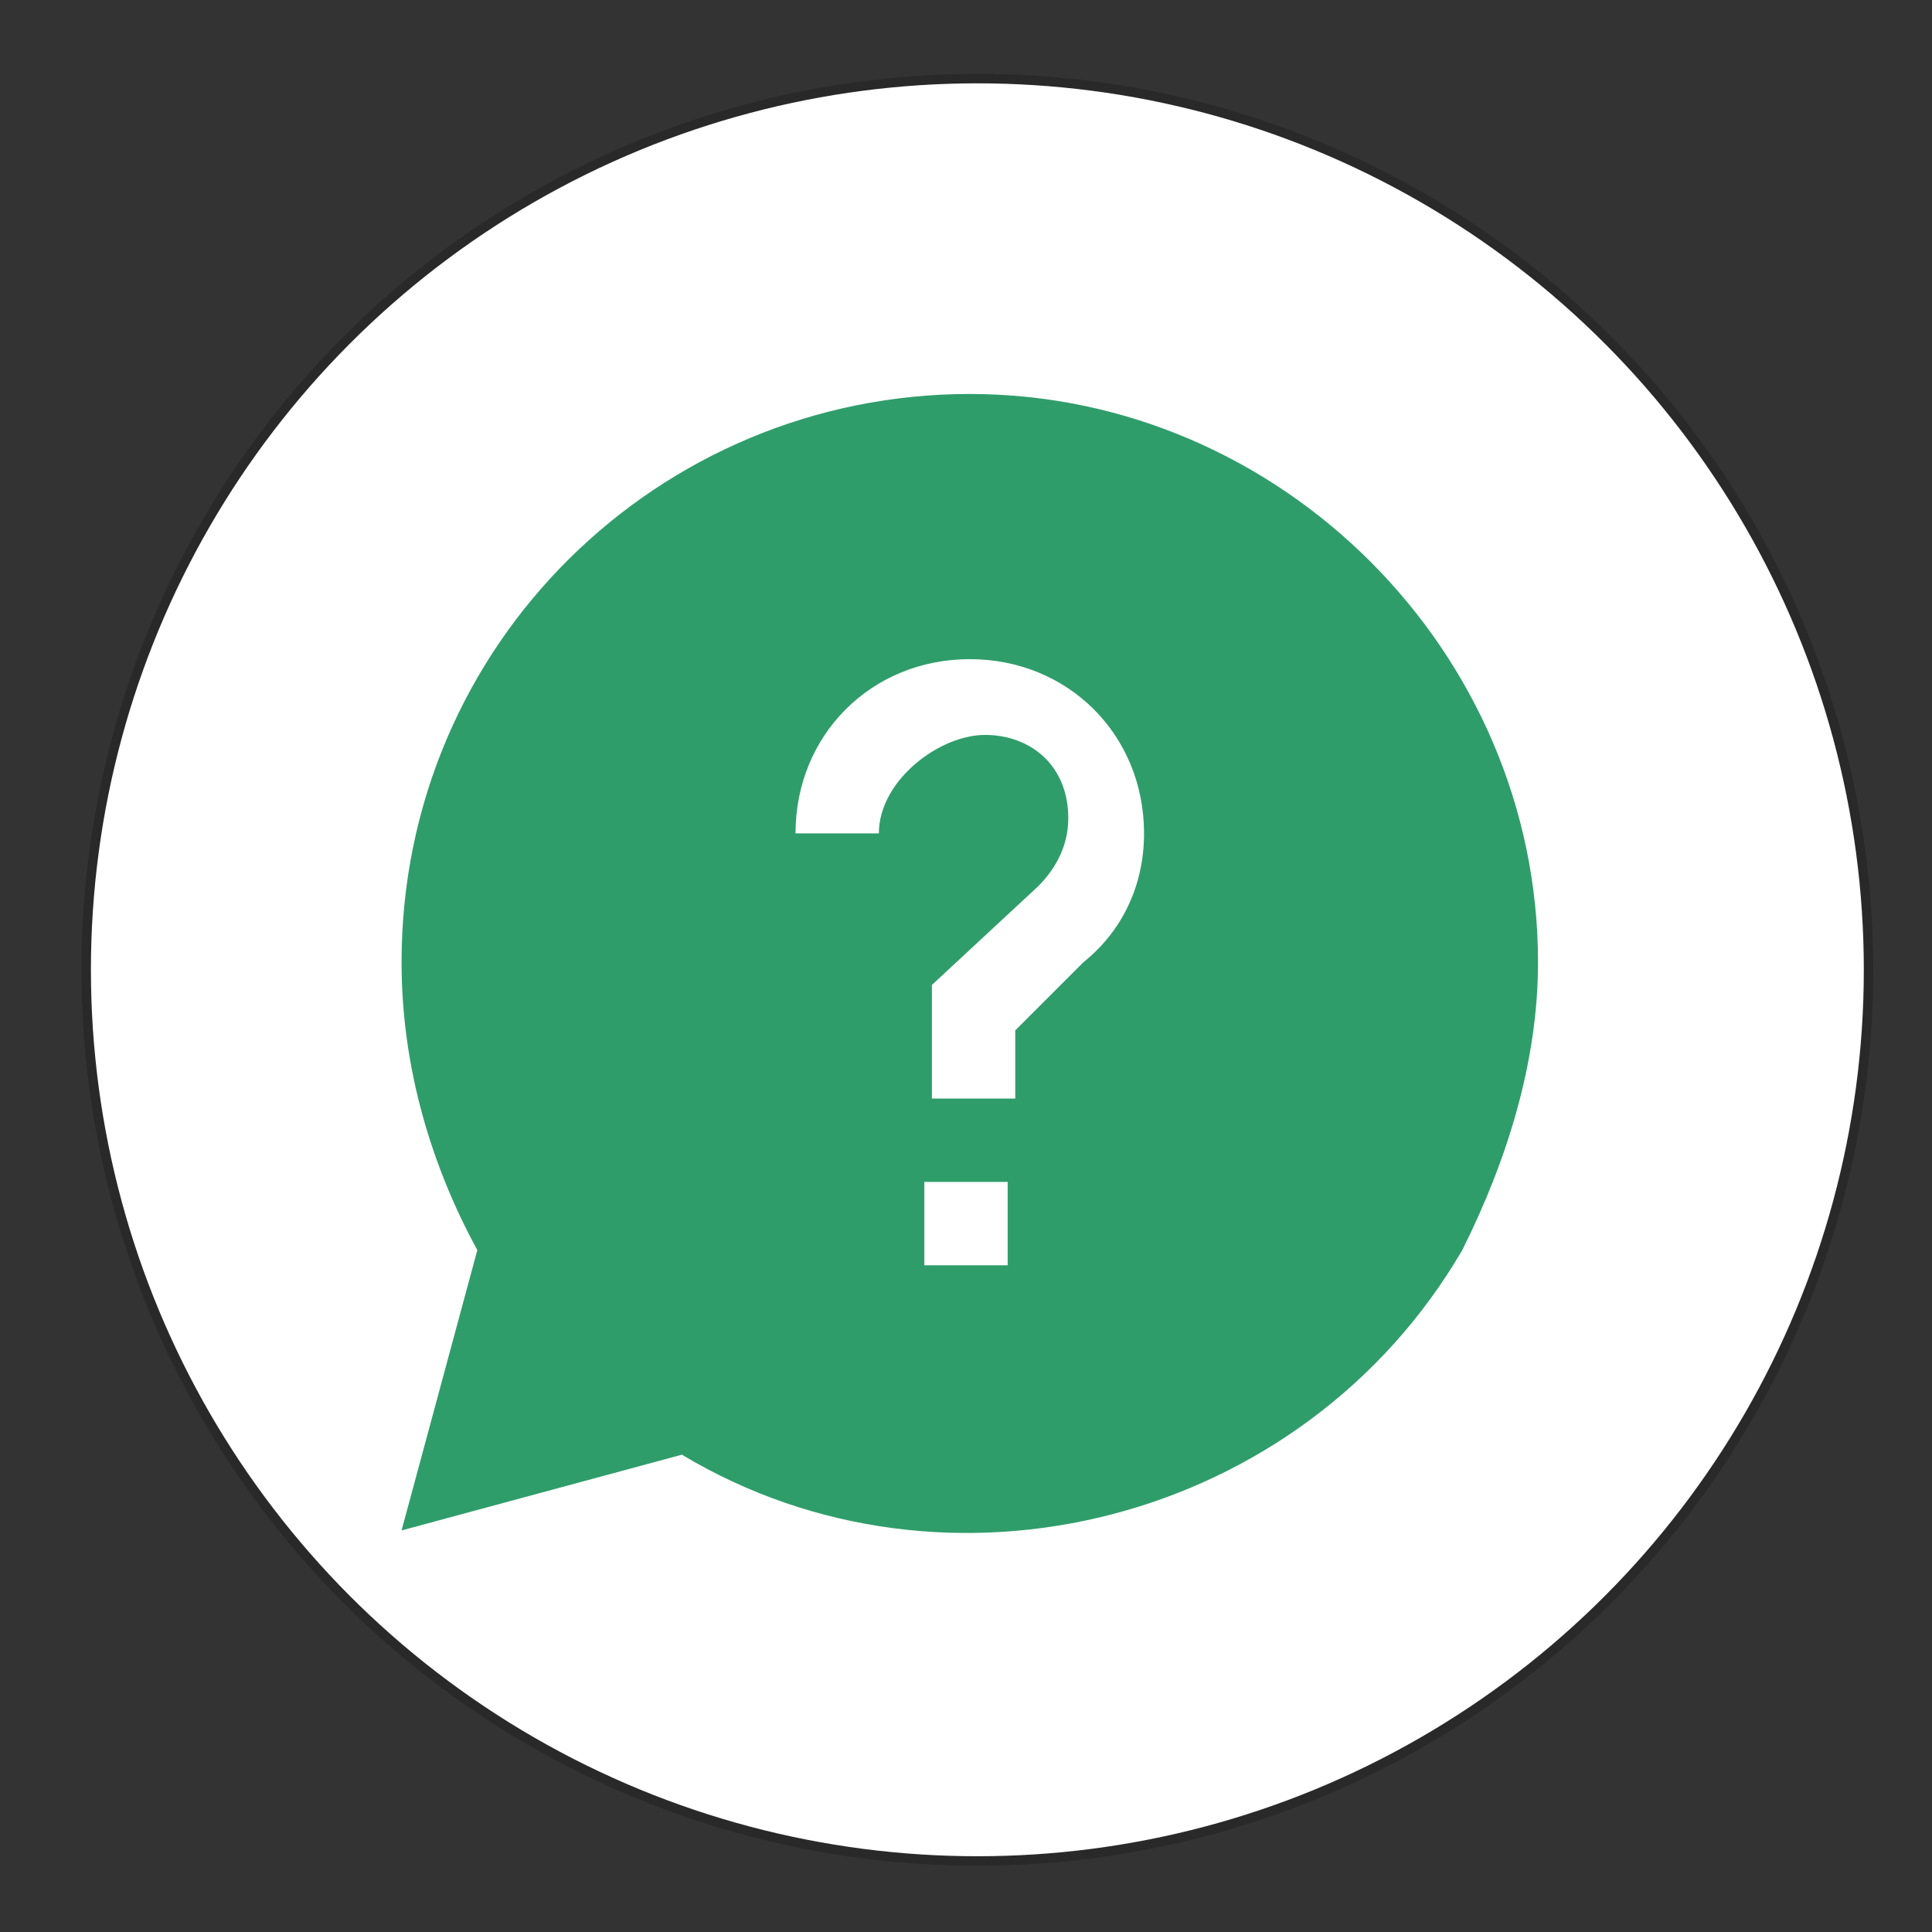 <?xml version="1.0" encoding="utf-8"?>
<!-- Generator: Adobe Illustrator 22.0.0, SVG Export Plug-In . SVG Version: 6.00 Build 0)  -->
<svg version="1.1" id="Layer_1" xmlns="http://www.w3.org/2000/svg" xmlns:xlink="http://www.w3.org/1999/xlink" x="0px" y="0px"
	 viewBox="0 0 25.5 25.5" style="enable-background:new 0 0 25.5 25.5;" xml:space="preserve">
<rect x="0" y="0" width="25.5" height="25.5" fill="#333333" stroke="none"/>
<style type="text/css">
	.st0{opacity:0.2;fill:none;stroke:#000000;stroke-width:0.25;stroke-miterlimit:10;enable-background:new    ;}
	.st1{fill:#FFFFFF;}
	.st2{fill:#2F9D6A;}
</style>
<g>
	<g>
		<circle class="st0" cx="12.9" cy="12.8" r="11.7"/>
		<circle class="st1" cx="12.9" cy="12.8" r="11.7"/>
	</g>
	<circle class="st1" cx="12.9" cy="12.8" r="11.6"/>
</g>
<g transform="translate(0 -2)">
	<path class="st2" d="M20.3,14.7c0-4.1-3.4-7.5-7.5-7.5s-7.5,3.3-7.5,7.5c0,1.4,0.4,2.7,1,3.8l-1,3.7l3.7-1
		c3.5,2.1,8.2,0.9,10.3-2.7C19.9,17.3,20.3,16,20.3,14.7L20.3,14.7z M11.6,13h-1.1c0-1.3,1-2.3,2.3-2.3s2.3,1,2.3,2.3
		c0,0.7-0.3,1.3-0.8,1.7l-0.9,0.9v0.9h-1.1V15l1.4-1.3c0.2-0.2,0.4-0.5,0.4-0.9c0-0.7-0.5-1.1-1.1-1.1S11.6,12.3,11.6,13L11.6,13
		L11.6,13z M12.2,17.6h1.1v1.1h-1.1V17.6z"/>
</g>
</svg>

